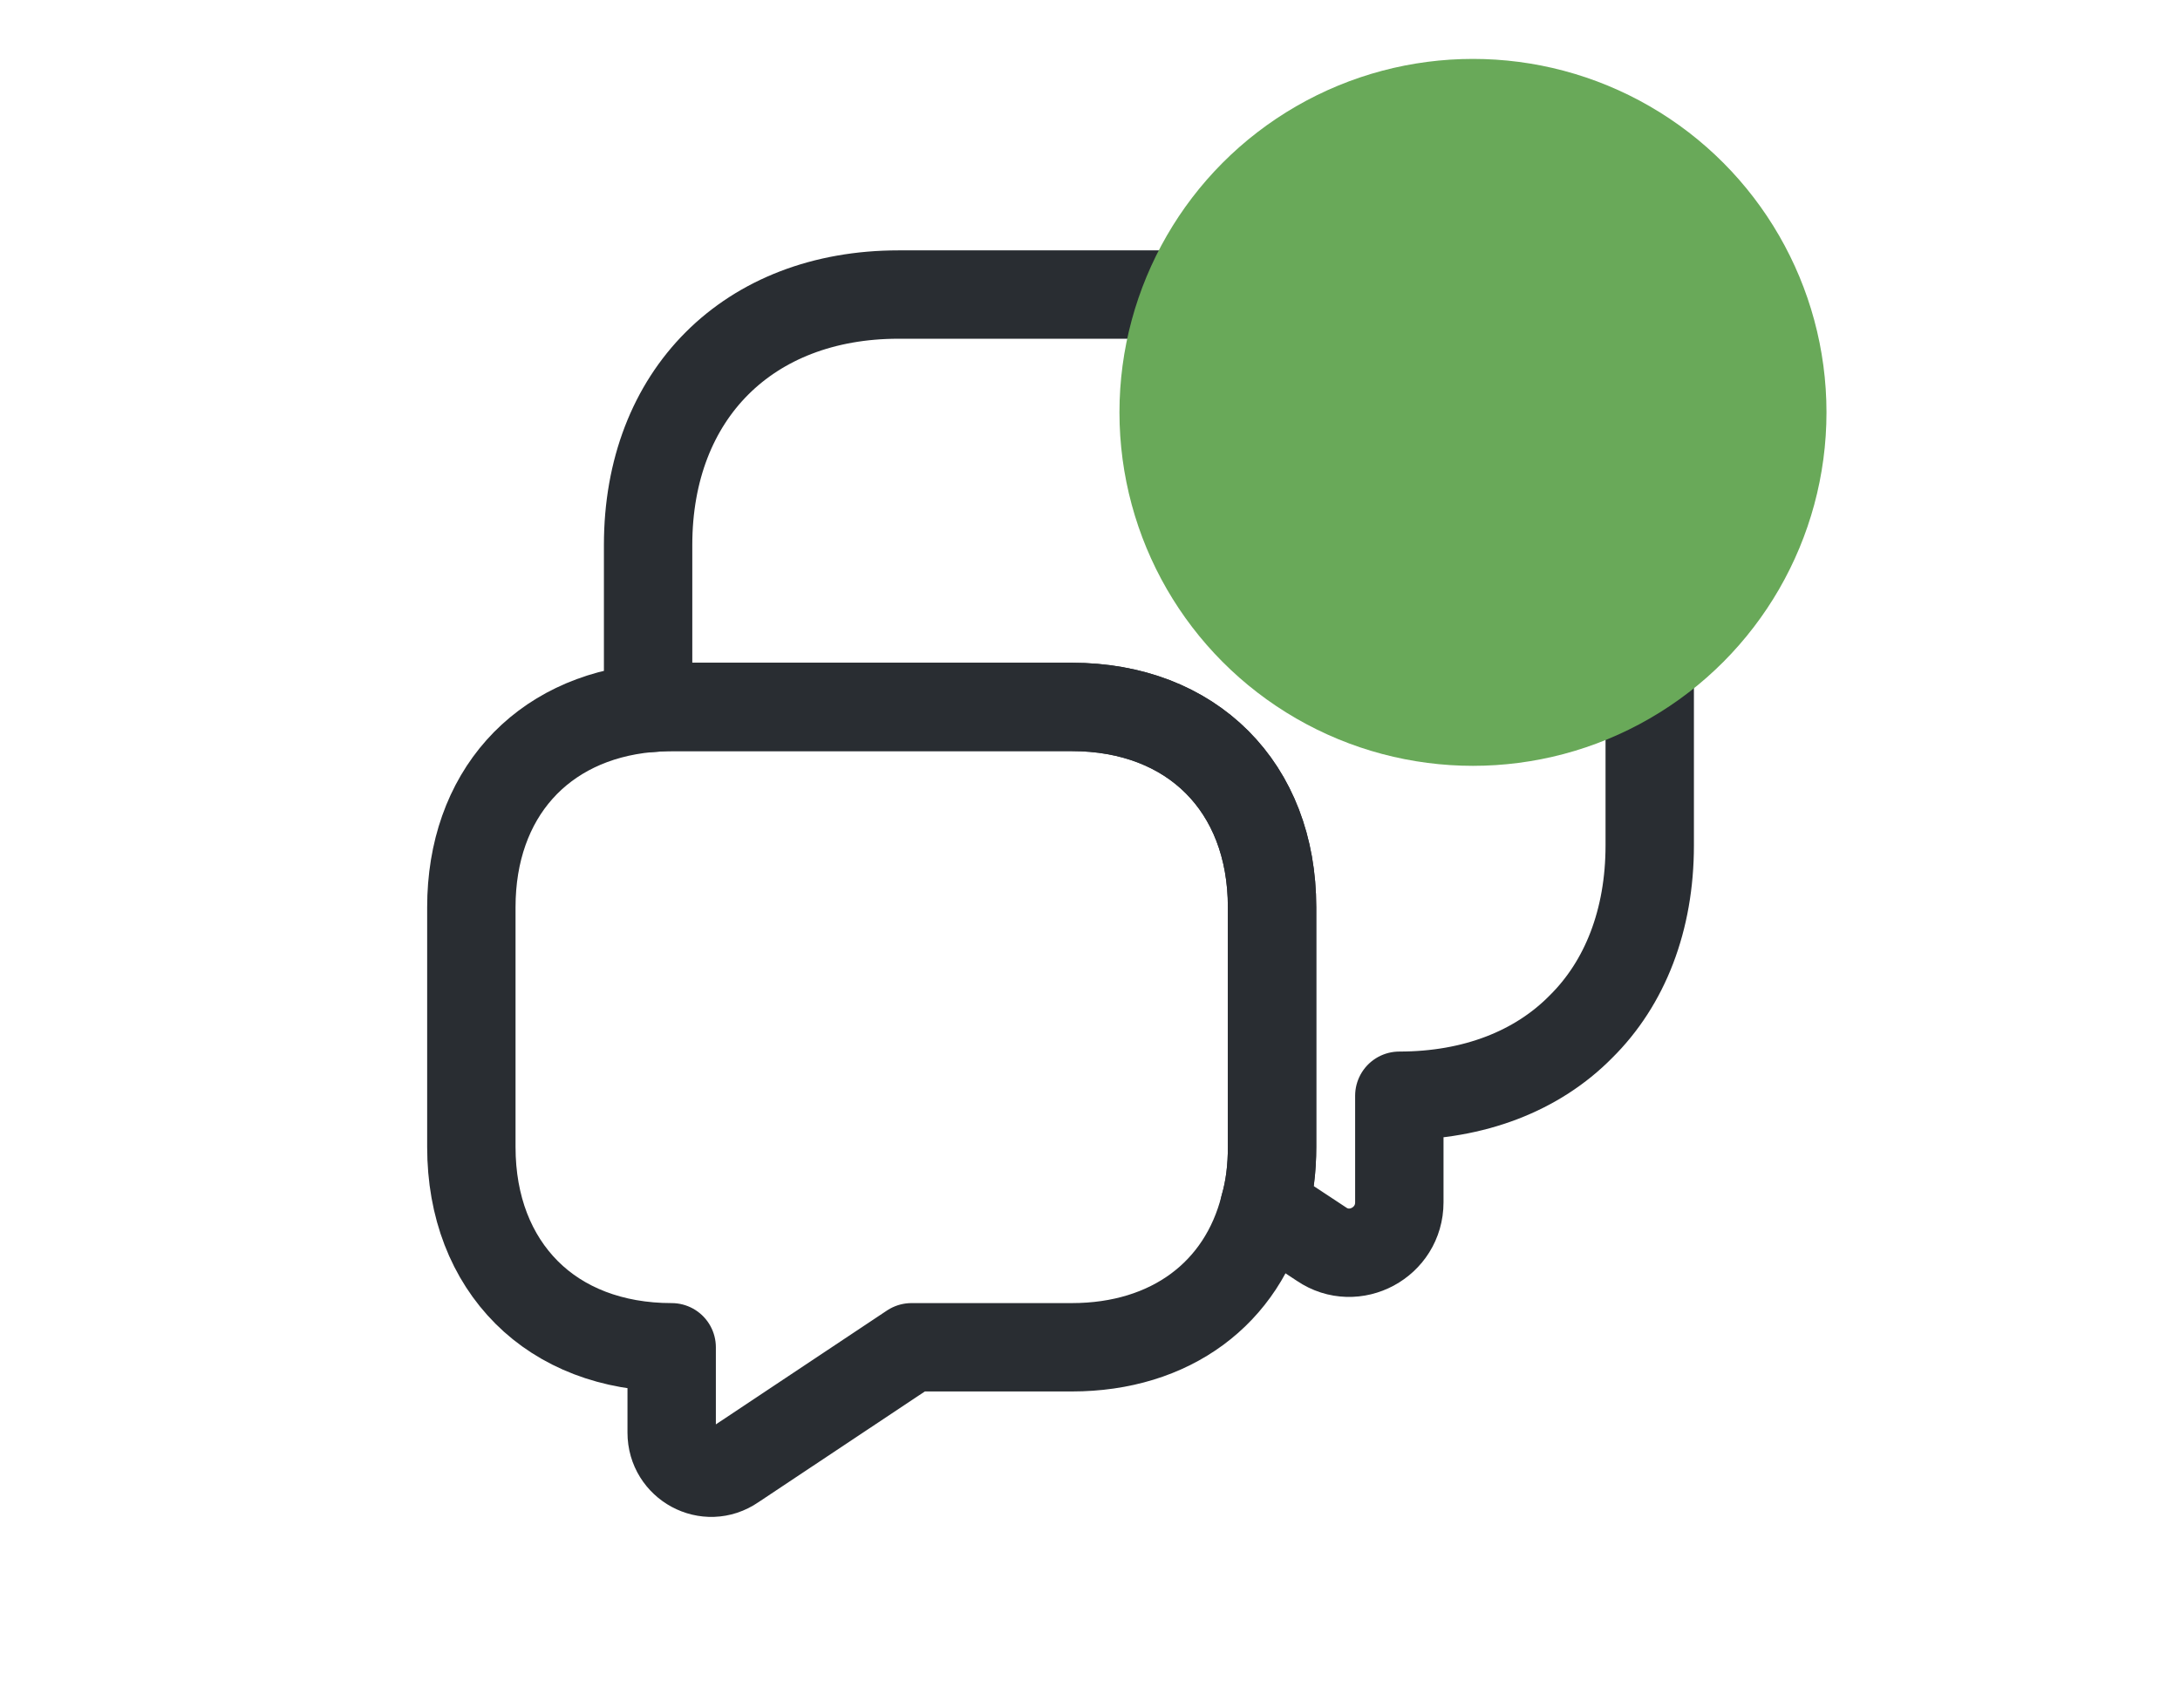 <svg width="37" height="29" viewBox="0 0 37 29" fill="none" xmlns="http://www.w3.org/2000/svg">
<path d="M28 9.25V14.35C28 15.62 27.58 16.69 26.83 17.43C26.09 18.18 25.02 18.6 23.75 18.6V20.41C23.75 21.09 22.99 21.5 22.43 21.12L21.46 20.48C21.55 20.17 21.59 19.83 21.59 19.47V15.4C21.59 13.36 20.23 12 18.19 12H11.4C11.26 12 11.13 12.01 11 12.02V9.25C11 6.7 12.7 5 15.25 5H23.75C26.3 5 28 6.7 28 9.25Z" stroke="#292D32" stroke-width="1.5" stroke-miterlimit="10" stroke-linecap="round" stroke-linejoin="round"/>
<path d="M21.59 15.4V19.47C21.59 19.83 21.55 20.17 21.46 20.48C21.09 21.95 19.87 22.87 18.19 22.87H15.47L12.45 24.88C12 25.19 11.4 24.86 11.4 24.32V22.87C10.38 22.87 9.53 22.53 8.94 21.94C8.34 21.34 8 20.49 8 19.47V15.4C8 13.5 9.18 12.19 11 12.02C11.13 12.01 11.26 12 11.4 12H18.19C20.23 12 21.59 13.36 21.59 15.4Z" stroke="#292D32" stroke-width="1.5" stroke-miterlimit="10" stroke-linecap="round" stroke-linejoin="round"/>
<circle cx="25" cy="7" r="6" fill="#69A959"/>
</svg>
